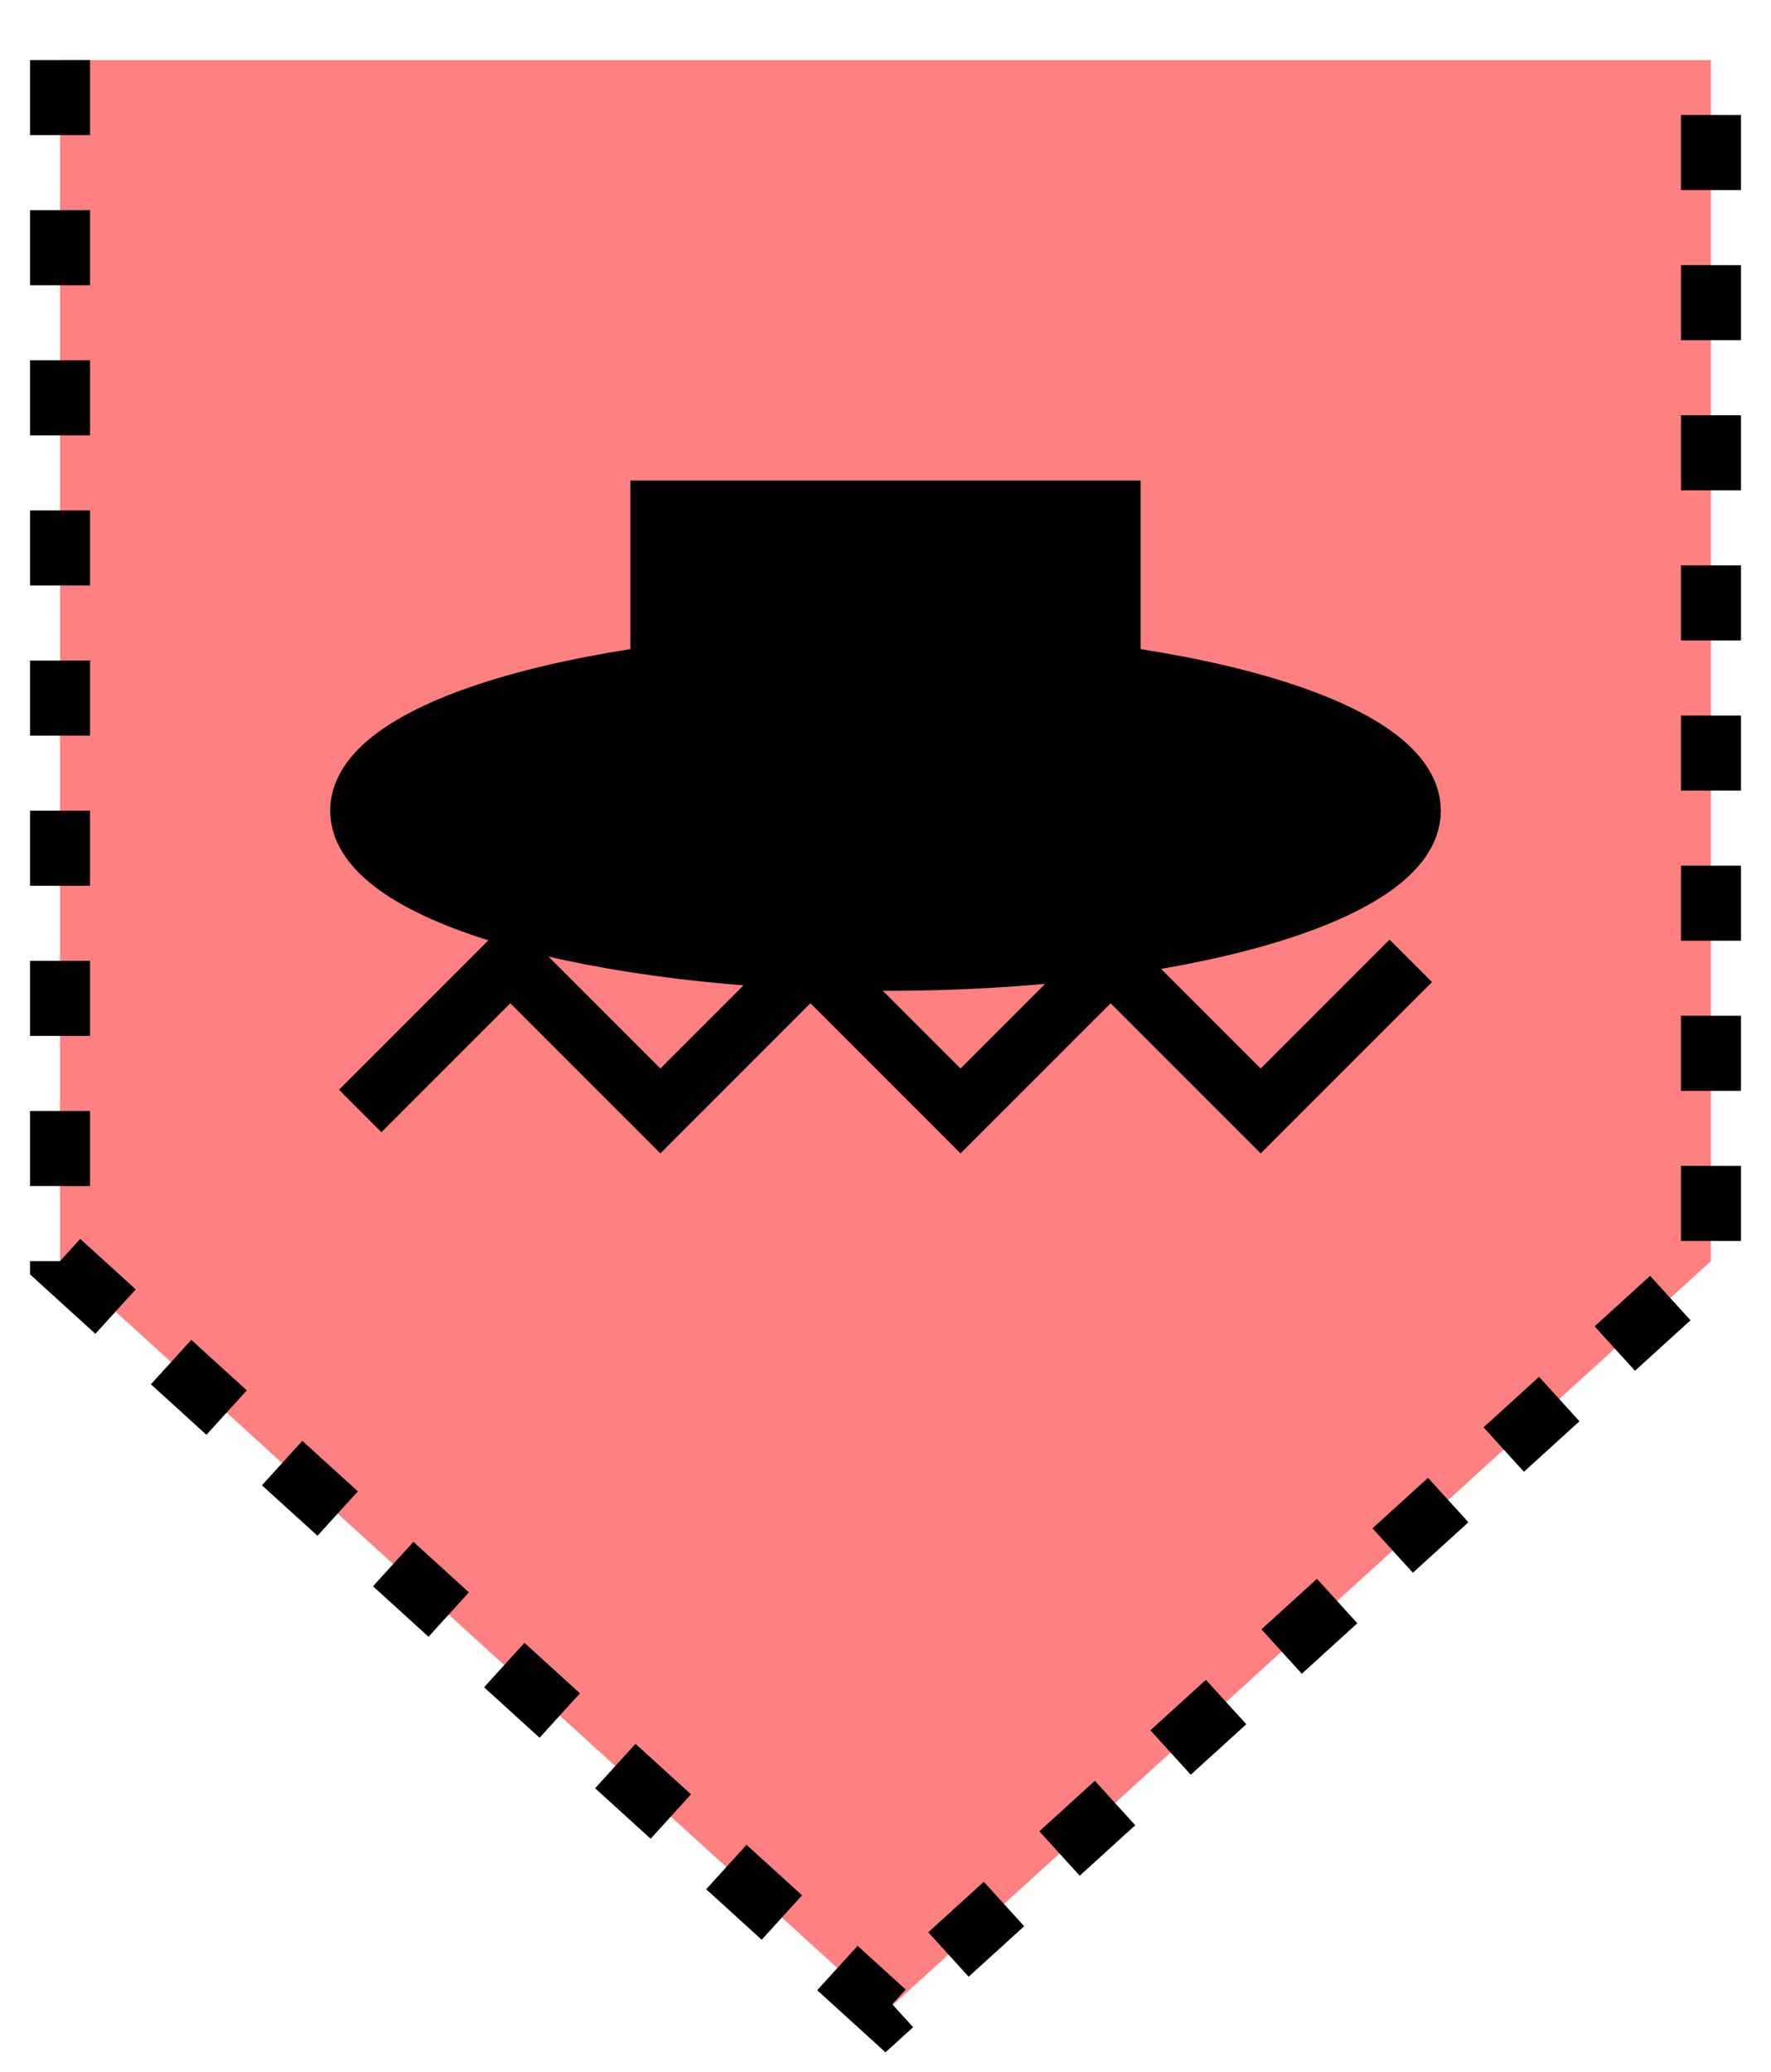 <svg xmlns="http://www.w3.org/2000/svg" version="1.2" baseProfile="tiny" width="302.08" height="353.28" viewBox="41 46 118 138"><path d="M45,50 L45,130 100,180 155,130 155,50" stroke-width="4" stroke="black" fill="rgb(255,128,128)" fill-opacity="1"  stroke-dasharray="5,5"></path><path d="m 85,90 0,-10 30,0 0,10 m 20,10 c 0,5.5 -15.7,10 -35,10 -19.3,0 -35,-4.5 -35,-10 0,-5.5 15.7,-10 35,-10 19.3,0 35,4.5 35,10 z" stroke-width="4" stroke="black" fill="black" ></path><path d="m 65,120 10,-10 10,10 10,-10 10,10 10,-10 10,10 10,-10" stroke-width="4" stroke="black" fill="none" ></path></svg>